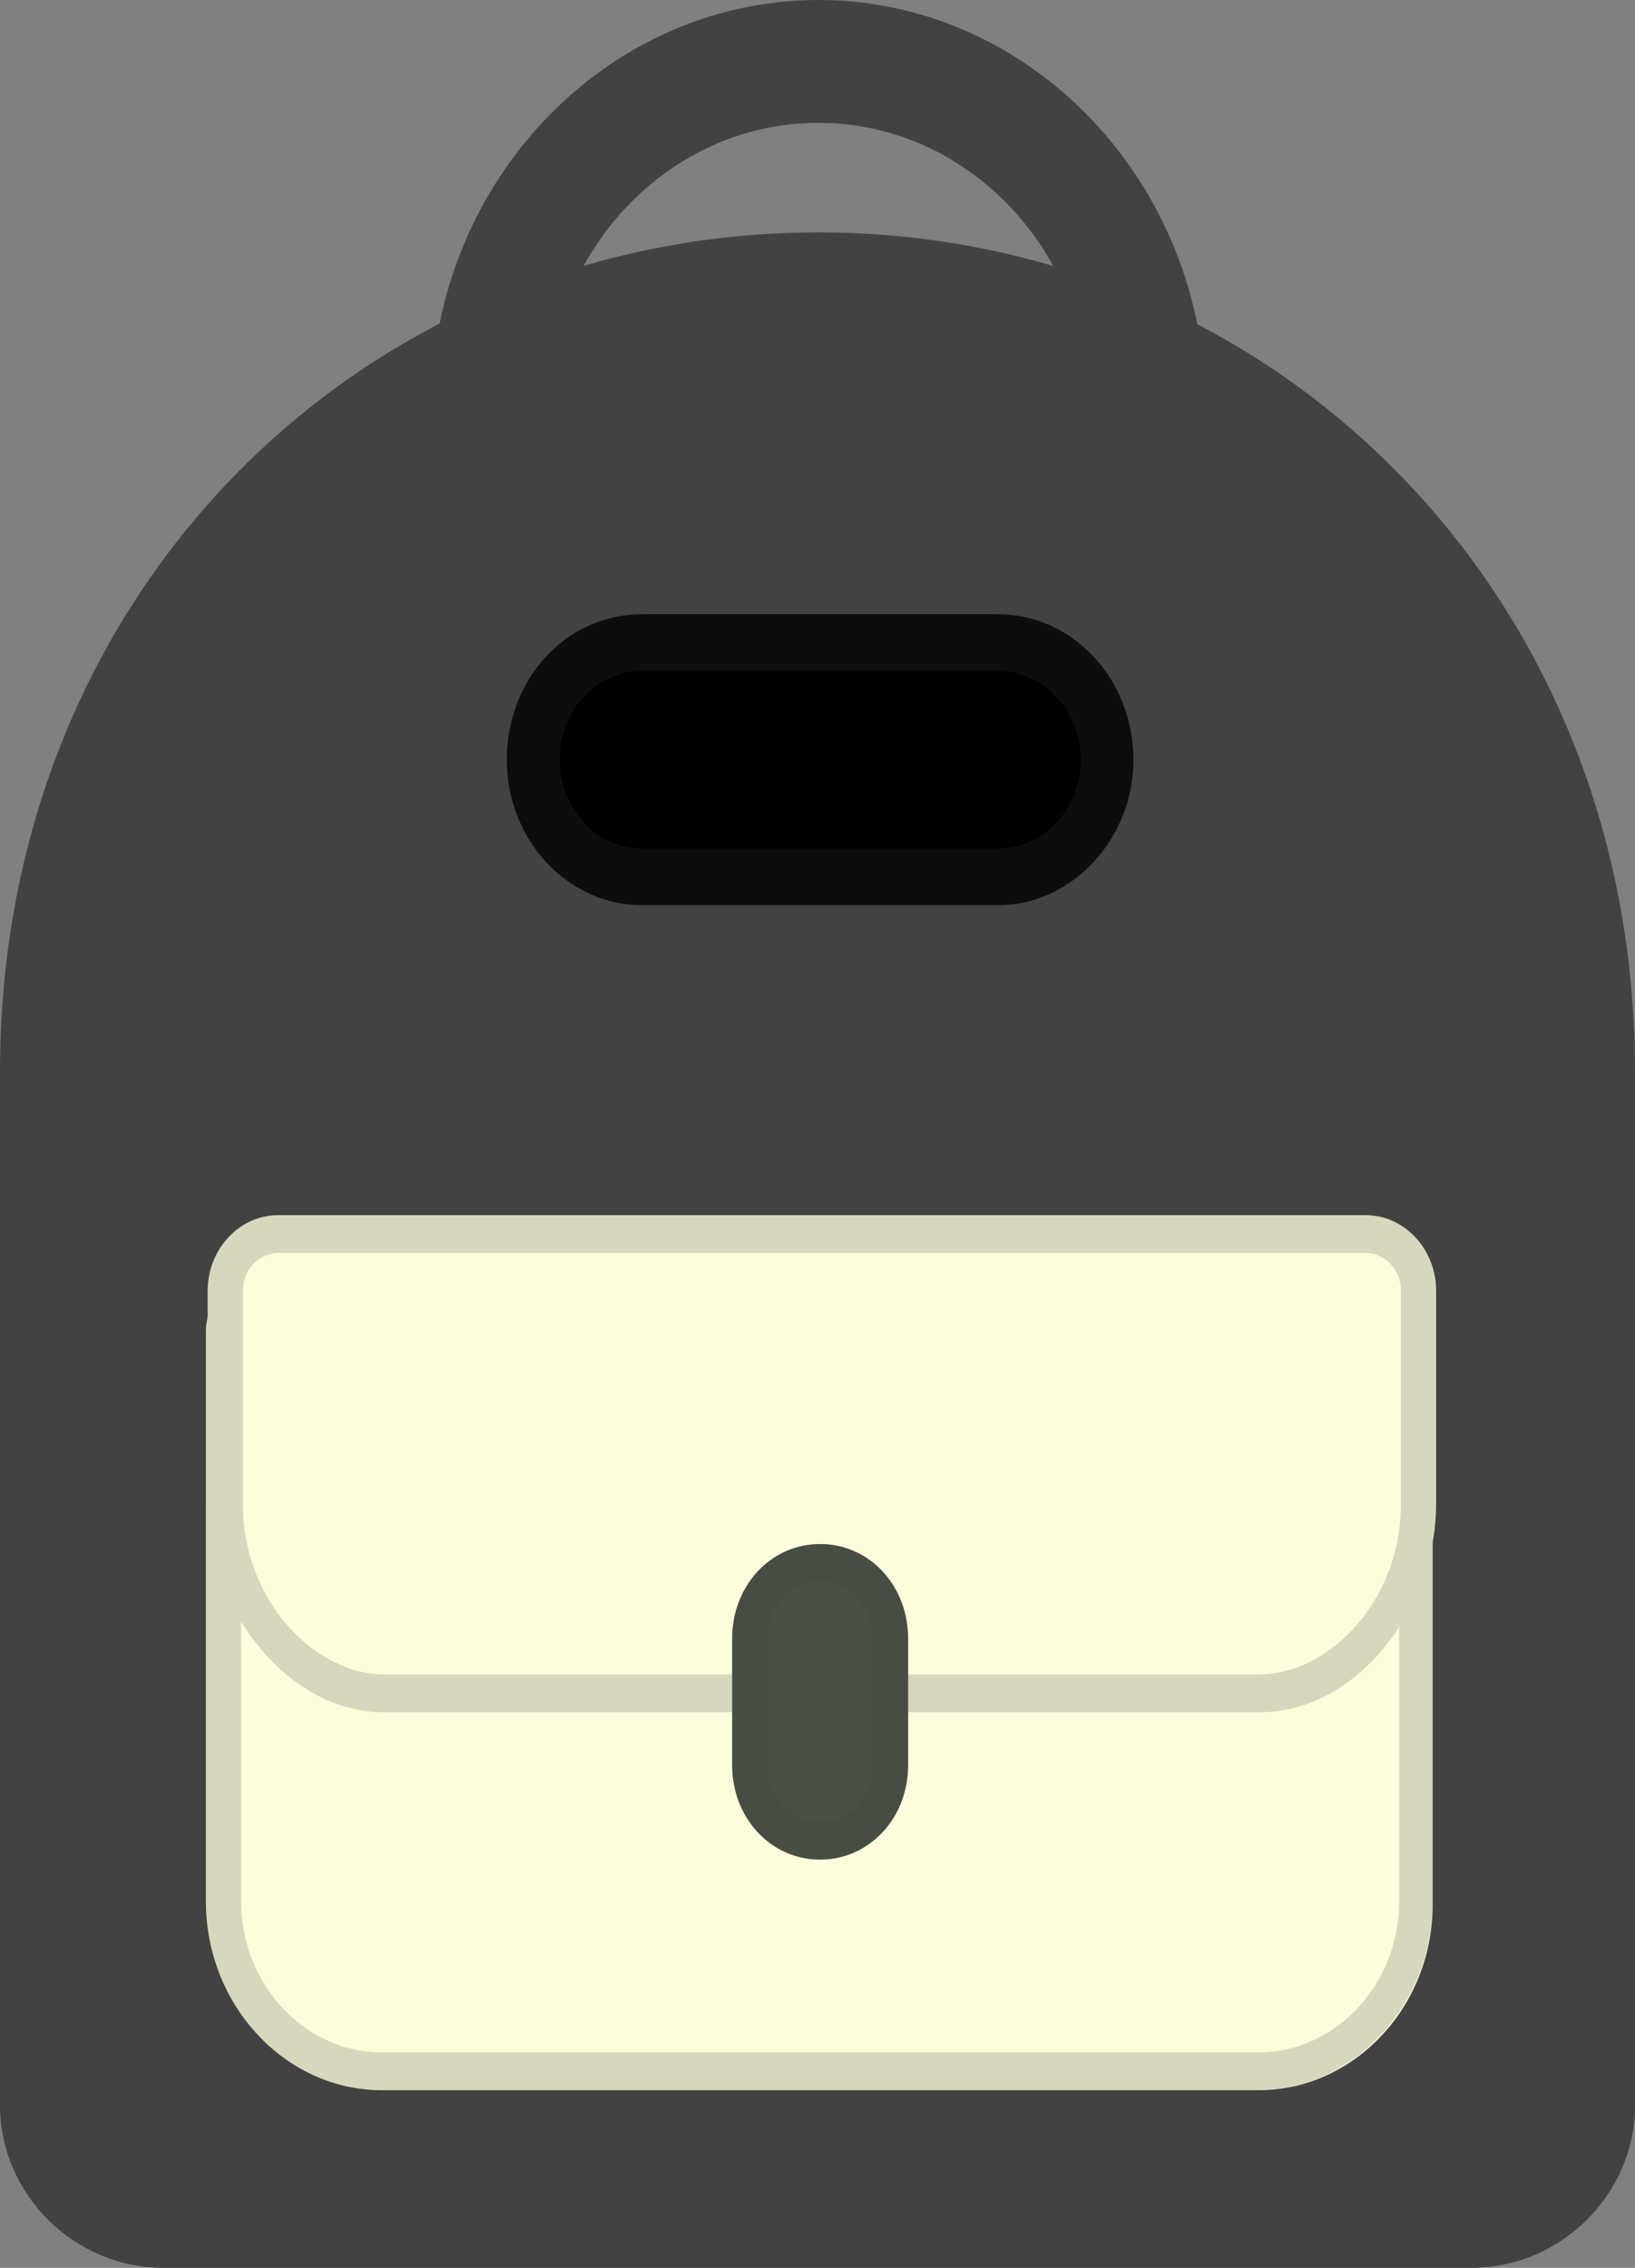 <svg width="31" height="43" viewBox="0 0 31 43" fill="none" xmlns="http://www.w3.org/2000/svg">
<rect x="0" y="0" width="31" height="43" fill="#808080" stroke="none"/>
<path d="M15.517 0C11.479 0 8.176 3.476 8.176 7.74V8.958C8.176 10.284 8.91 11.359 10.378 11.467V7.74C10.378 4.766 12.68 2.329 15.517 2.329C18.353 2.329 20.656 4.766 20.656 7.74V11.467C21.757 11.395 22.858 10.284 22.858 8.958V7.74C22.858 3.476 19.554 0 15.517 0Z" fill="#424242"/>
<path d="M21.456 33.683H9.61C8.876 33.683 8.242 33.038 8.242 32.214V31.963C8.242 31.175 8.843 30.494 9.61 30.494H21.49C22.224 30.494 22.858 31.139 22.858 31.963V32.25C22.825 33.038 22.224 33.683 21.456 33.683Z" fill="#29B6F6"/>
<path d="M3.103 43H27.897C29.599 43 31 41.602 31 39.918V20.317C31 11.144 24.059 4.407 15.517 4.407C6.974 4.407 0 11.108 0 20.317V39.918C0 41.602 1.402 43 3.103 43Z" fill="#424242"/>
<path d="M23.859 39.632H7.241C5.406 39.632 3.904 38.019 3.904 36.048V25.262C3.904 24.653 4.338 24.188 4.905 24.188H26.161C26.729 24.188 27.163 24.653 27.163 25.262V36.048C27.196 38.019 25.694 39.632 23.859 39.632Z" fill="#FDFCDC"/>
<path d="M18.92 17.164H12.18C10.778 17.164 9.61 15.946 9.61 14.405C9.61 12.864 10.745 11.646 12.18 11.646H18.92C20.322 11.646 21.49 12.864 21.49 14.405C21.49 15.91 20.322 17.164 18.92 17.164Z" fill="black"/>
<path opacity="0.2" d="M26.195 24.904C26.395 24.904 26.529 25.047 26.529 25.262V36.048C26.529 37.625 25.327 38.915 23.859 38.915H7.241C5.773 38.915 4.572 37.625 4.572 36.048V25.262C4.572 25.047 4.738 24.904 4.905 24.904H26.195ZM26.195 24.188H4.905C4.338 24.188 3.904 24.653 3.904 25.262V36.048C3.904 38.019 5.406 39.632 7.241 39.632H23.826C25.661 39.632 27.163 38.019 27.163 36.048V25.262C27.196 24.689 26.762 24.188 26.195 24.188Z" fill="#424242"/>
<path d="M23.892 32.465H7.274C5.439 32.465 3.938 30.494 3.938 28.523V24.474C3.938 23.686 4.538 23.041 5.272 23.041H25.894C26.629 23.041 27.229 23.686 27.229 24.474V28.523C27.229 30.494 25.728 32.465 23.892 32.465Z" fill="#FDFCDC"/>
<path opacity="0.2" d="M25.894 23.757C26.262 23.757 26.562 24.08 26.562 24.474V28.523C26.562 30.387 25.16 31.748 23.892 31.748H7.274C6.006 31.748 4.605 30.387 4.605 28.523V24.474C4.605 24.08 4.905 23.757 5.272 23.757H25.894ZM25.894 23.041H5.272C4.538 23.041 3.938 23.686 3.938 24.474V28.523C3.938 30.494 5.439 32.465 7.274 32.465H23.892C25.728 32.465 27.229 30.494 27.229 28.523V24.474C27.229 23.686 26.629 23.041 25.894 23.041Z" fill="#424242"/>
<path d="M15.55 35.26C14.616 35.26 13.882 34.472 13.882 33.468V31.067C13.882 30.064 14.616 29.276 15.55 29.276C16.484 29.276 17.218 30.064 17.218 31.067V33.468C17.218 34.472 16.484 35.26 15.55 35.26Z" fill="#4A5043"/>
<path opacity="0.2" d="M15.55 29.992C16.117 29.992 16.551 30.494 16.551 31.067V33.468C16.551 34.078 16.084 34.543 15.55 34.543C15.016 34.543 14.549 34.042 14.549 33.468V31.067C14.549 30.458 14.983 29.992 15.55 29.992ZM15.55 29.276C14.616 29.276 13.882 30.064 13.882 31.067V33.468C13.882 34.472 14.616 35.26 15.55 35.26C16.484 35.26 17.218 34.472 17.218 33.468V31.067C17.218 30.064 16.484 29.276 15.55 29.276Z" fill="#424242"/>
<path opacity="0.2" d="M18.92 12.721C19.788 12.721 20.489 13.473 20.489 14.405C20.489 15.337 19.788 16.089 18.92 16.089H12.18C11.312 16.089 10.611 15.337 10.611 14.405C10.611 13.473 11.312 12.721 12.18 12.721H18.92ZM18.92 11.646H12.18C10.778 11.646 9.61 12.864 9.61 14.405C9.61 15.946 10.745 17.164 12.18 17.164H18.92C20.322 17.164 21.49 15.946 21.49 14.405C21.49 12.864 20.322 11.646 18.92 11.646Z" fill="#424242"/>
</svg>
